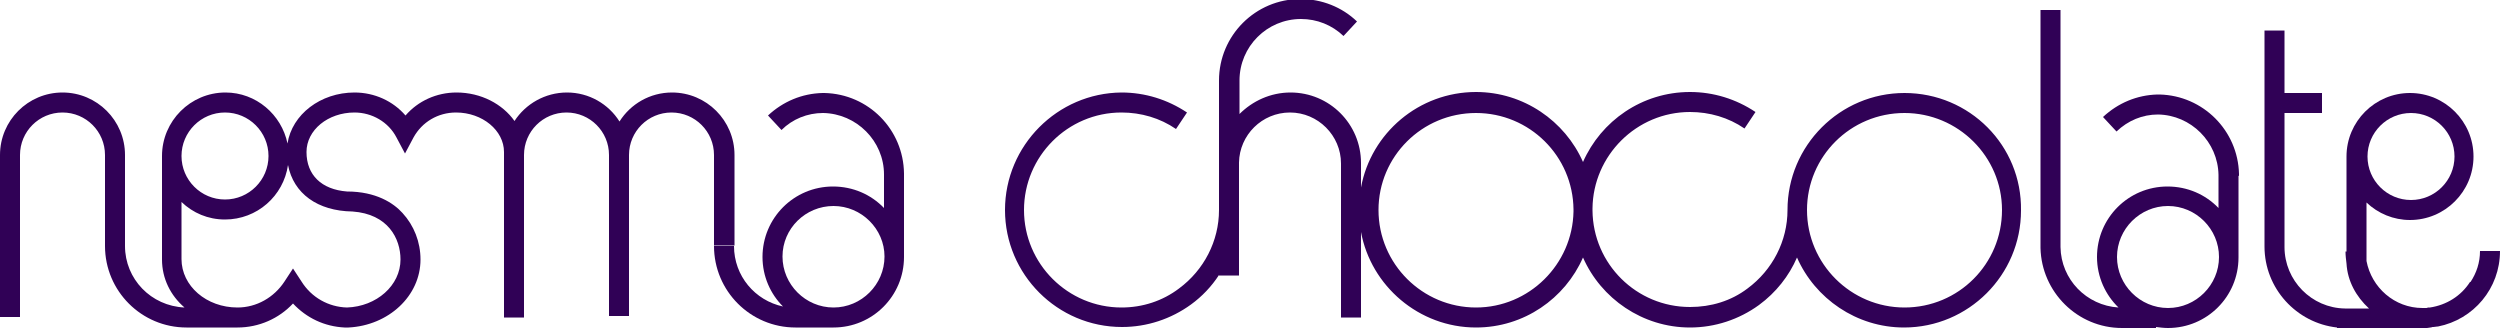 <?xml version="1.0" encoding="utf-8"?>
<!-- Generator: Adobe Illustrator 26.0.1, SVG Export Plug-In . SVG Version: 6.00 Build 0)  -->
<svg version="1.1" id="Layer_1" xmlns="http://www.w3.org/2000/svg" xmlns:xlink="http://www.w3.org/1999/xlink" x="0px" y="0px"
	 viewBox="0 0 500 65.6" style="enable-background:new 0 0 500 65.6;" xml:space="preserve">
<style type="text/css">
	.st0{fill:#300156;}
</style>
<g>
	<path class="st0" d="M486.5,65.4c0.1,0,0.1,0,0.2,0c0.3,0,0.5-0.1,0.8-0.1c0,0,0.1,0,0.1,0c7.1-1.4,12.4-7.6,12.4-15.1h-4
		c0,2.3-0.7,4.4-1.9,6.2l-0.1,0c-1.8,2.8-4.7,4.6-8,5.1c0,0-0.1,0-0.1,0c-0.2,0-0.4,0-0.6,0.1c0,0-0.1,0-0.1,0c-0.2,0-0.4,0-0.7,0
		c-5.6,0-10.2-4.1-11.2-9.4c0-0.1,0-0.2,0-0.3V40.5c2.3,2.2,5.4,3.5,8.7,3.5c7,0,12.7-5.7,12.7-12.7c0-7-5.7-12.7-12.7-12.7
		c-7,0-12.7,5.7-12.7,12.7c0,0,0,0.1,0,0.1h0v18.9h-0.2c0,0.8,0.1,1.6,0.2,2.4c0.2,3.5,1.9,6.6,4.5,9h-4.8
		c-6.7-0.1-12.1-5.6-12.1-12.3V22.6h7.5v-4h-7.5V6.1h-4v43.2c0,8.4,6.4,15.3,14.5,16.2v0.1h1.5c0.1,0,0.2,0,0.2,0v0h14.2v0
		c0.3,0,0.7,0,1,0l0,0c0,0,0,0,0,0c0,0,0,0,0,0c0.3,0,0.6,0,0.9,0c0.1,0,0.1,0,0.2,0C486,65.5,486.3,65.5,486.5,65.4z M482.2,22.6
		c4.8,0,8.7,3.9,8.7,8.7c0,4.8-3.9,8.7-8.7,8.7c-4.8,0-8.7-3.9-8.7-8.7C473.5,26.5,477.4,22.6,482.2,22.6z"/>
	<path class="st0" d="M164.9,18.6L164.9,18.6c-0.1,0-0.1,0-0.2,0c-0.1,0-0.1,0-0.2,0v0c-4.1,0.1-7.9,1.7-10.9,4.5l2.7,2.9
		c2.2-2.2,5.2-3.4,8.3-3.4c6.7,0.1,12.2,5.6,12.2,12.3v6.7c-2.6-2.7-6.2-4.3-10.2-4.3c-7.8,0-14.1,6.3-14.1,14.1
		c0,3.9,1.6,7.4,4.1,9.9c-5.6-1.2-9.8-6.1-9.8-12.1h-4c0,9,7.3,16.3,16.3,16.3h7.2v0c0.1,0,0.3,0,0.4,0c7.8,0,14.1-6.3,14.1-14.1
		c0-0.1,0-0.2,0-0.3h0V34.7h0C180.7,25.9,173.7,18.8,164.9,18.6z M166.7,61.5c-5.6,0-10.2-4.6-10.2-10.2c0-5.6,4.6-10.1,10.2-10.1
		c5.6,0,10.2,4.6,10.2,10.1C176.9,56.9,172.3,61.5,166.7,61.5z"/>
	<path class="st0" d="M142.9,49.1h4V31c0-6.9-5.6-12.5-12.5-12.5c-4.4,0-8.3,2.3-10.5,5.8c-2.2-3.5-6.1-5.8-10.5-5.8
		c-4.4,0-8.3,2.3-10.5,5.7c-2.4-3.4-6.7-5.7-11.6-5.7v0c-4,0-7.7,1.7-10.2,4.6c-2.5-2.9-6.2-4.6-10.2-4.6l0,0c0,0,0,0,0,0
		c0,0,0,0,0,0l0,0c-6.8,0-12.5,4.4-13.4,10.2c-1.2-5.8-6.3-10.2-12.4-10.2c-7,0-12.7,5.7-12.7,12.7c0,0,0,0.1,0,0.1h0v20.6
		c0,3.8,1.7,7.2,4.5,9.6C30.2,61.2,25,55.8,25,49.2V31c0-6.9-5.6-12.5-12.5-12.5C5.6,18.5,0,24.1,0,31v32.4h4V31
		c0-4.7,3.8-8.5,8.5-8.5c4.7,0,8.5,3.8,8.5,8.5v18.2c0,9,7.3,16.3,16.3,16.3h10.2l0,0c4.3,0,8.3-1.8,11.1-4.8
		c2.7,2.9,6.3,4.6,10.3,4.8v0c0.1,0,0.3,0,0.4,0c0.1,0,0.2,0,0.4,0v0c8-0.4,14.4-6.3,14.4-13.6c0-3.5-1.3-6.8-3.6-9.3
		c-1.8-2-5.3-4.3-11.1-4.3c-5.1-0.4-8.1-3.3-8.1-7.9c0-4.4,4.3-7.9,9.6-7.9c3.5,0,6.8,1.9,8.4,5l1.7,3.2l1.7-3.2
		c1.7-3.1,4.9-5,8.5-5v0c5.3,0,9.6,3.6,9.6,7.9h0c0,0,0,0.1,0,0.1h0v33h4V31c0-4.7,3.8-8.5,8.5-8.5c4.7,0,8.5,3.8,8.5,8.5v23.3v8.9
		h4v-8.9V31c0-4.7,3.8-8.5,8.5-8.5c4.7,0,8.5,3.8,8.5,8.5V49.1z M45,22.5c4.8,0,8.7,3.9,8.7,8.7c0,4.8-3.9,8.7-8.7,8.7
		c-4.8,0-8.7-3.9-8.7-8.7C36.3,26.4,40.2,22.5,45,22.5z M70.5,42.3L70.5,42.3c7.1,0.5,9.6,5.4,9.6,9.6c0,5.2-4.8,9.4-10.7,9.6
		c-3.7-0.1-7.1-2-9.1-5.2l-1.7-2.6l-1.7,2.6c-2.1,3.2-5.6,5.2-9.4,5.2c-6.2,0-11.2-4.3-11.2-9.7V40.4c2.3,2.2,5.3,3.5,8.7,3.5
		c6.4,0,11.7-4.7,12.6-10.9C58.7,38.7,63.5,42.2,70.5,42.3z"/>
	<path class="st0" d="M447.8,35v-0.2h0c-0.2-8.7-7.2-15.7-15.9-15.9v0c-0.1,0-0.1,0-0.2,0c-0.1,0-0.1,0-0.2,0v0
		c-4.1,0.1-7.9,1.7-10.9,4.5l2.7,2.9c2.3-2.2,5.2-3.4,8.3-3.4c6.6,0.1,12,5.5,12.1,12.1v6.6c-2.6-2.7-6.2-4.3-10.2-4.3
		c-7.8,0-14.1,6.3-14.1,14.1c0,4,1.7,7.6,4.3,10.1c-6.4-0.4-11.5-5.6-11.6-12.1V2h-4v47.3h0c0,0.1,0,0.1,0,0.2v0.1h0
		c0.2,8.8,7.4,16,16.3,16h6.8v-0.2c0.8,0.1,1.6,0.2,2.4,0.2c7.8,0,14.1-6.3,14.1-14.1c0,0,0-0.1,0-0.1h0V35.2h0
		C447.8,35.2,447.8,35.1,447.8,35z M433.6,61.6c-5.6,0-10.2-4.6-10.2-10.2c0-5.6,4.6-10.2,10.2-10.2s10.2,4.6,10.2,10.2
		C443.8,57,439.2,61.6,433.6,61.6z"/>
	<path class="st0" d="M380.9,18.6c-12.9,0-23.4,10.5-23.4,23.4c0,6.2-3,12-8,15.7c-3.3,2.5-7.3,3.7-11.5,3.7
		c-10.7,0-19.4-8.6-19.5-19.3c0-0.1,0-0.1,0-0.2c0-0.1,0-0.1,0-0.2c0.1-10.6,8.8-19.3,19.5-19.3c3.9,0,7.7,1.1,10.9,3.3l2.2-3.3
		c-3.9-2.6-8.4-4-13.1-4c-9.6,0-17.8,5.8-21.4,14c-3.6-8.2-11.9-14-21.4-14c-11.4,0-21,8.2-23,19.1v-4.9c0-7.8-6.3-14.1-14.1-14.1
		c-4,0-7.6,1.7-10.2,4.3v-6.7h0c0-6.8,5.5-12.3,12.3-12.3c3.2,0,6.2,1.2,8.5,3.4l2.7-2.9c-3-2.9-7.1-4.5-11.3-4.5
		c-9,0-16.3,7.3-16.3,16.3h0v16.2c0,0.1,0,0.1,0,0.2V42c0,6.2-3,12-8,15.7c-3.3,2.5-7.3,3.8-11.5,3.8c-10.7,0-19.5-8.7-19.5-19.5
		c0-10.7,8.7-19.5,19.5-19.5c3.9,0,7.7,1.1,10.9,3.3l2.2-3.3c-3.9-2.6-8.4-4-13.1-4C211.5,18.6,201,29.1,201,42
		c0,12.9,10.5,23.4,23.4,23.4c5,0,9.8-1.6,13.8-4.5c2.2-1.6,4.1-3.6,5.6-5.9v0.1h4V47h0V32.5c0.1-5.5,4.6-10,10.2-10
		c5.6,0,10.2,4.6,10.2,10.2v30.8h4V46.4c2,10.8,11.6,19.1,23,19.1c9.6,0,17.8-5.8,21.4-14c3.6,8.2,11.9,14,21.4,14
		c5,0,9.8-1.6,13.8-4.5c3.4-2.5,6-5.8,7.6-9.5c3.6,8.2,11.9,14,21.4,14c12.9,0,23.4-10.5,23.4-23.4
		C404.4,29.1,393.9,18.6,380.9,18.6z M295.2,61.5c-10.7,0-19.5-8.7-19.5-19.5c0-10.7,8.7-19.4,19.5-19.4c10.7,0,19.4,8.6,19.5,19.3
		c0,0.1,0,0.1,0,0.2c0,0.1,0,0.1,0,0.2C314.5,52.9,305.8,61.5,295.2,61.5z M380.9,61.5c-10.7,0-19.5-8.7-19.5-19.5
		c0-10.7,8.7-19.4,19.5-19.4c10.7,0,19.5,8.7,19.5,19.4C400.4,52.8,391.7,61.5,380.9,61.5z"/>
</g>
</svg>
